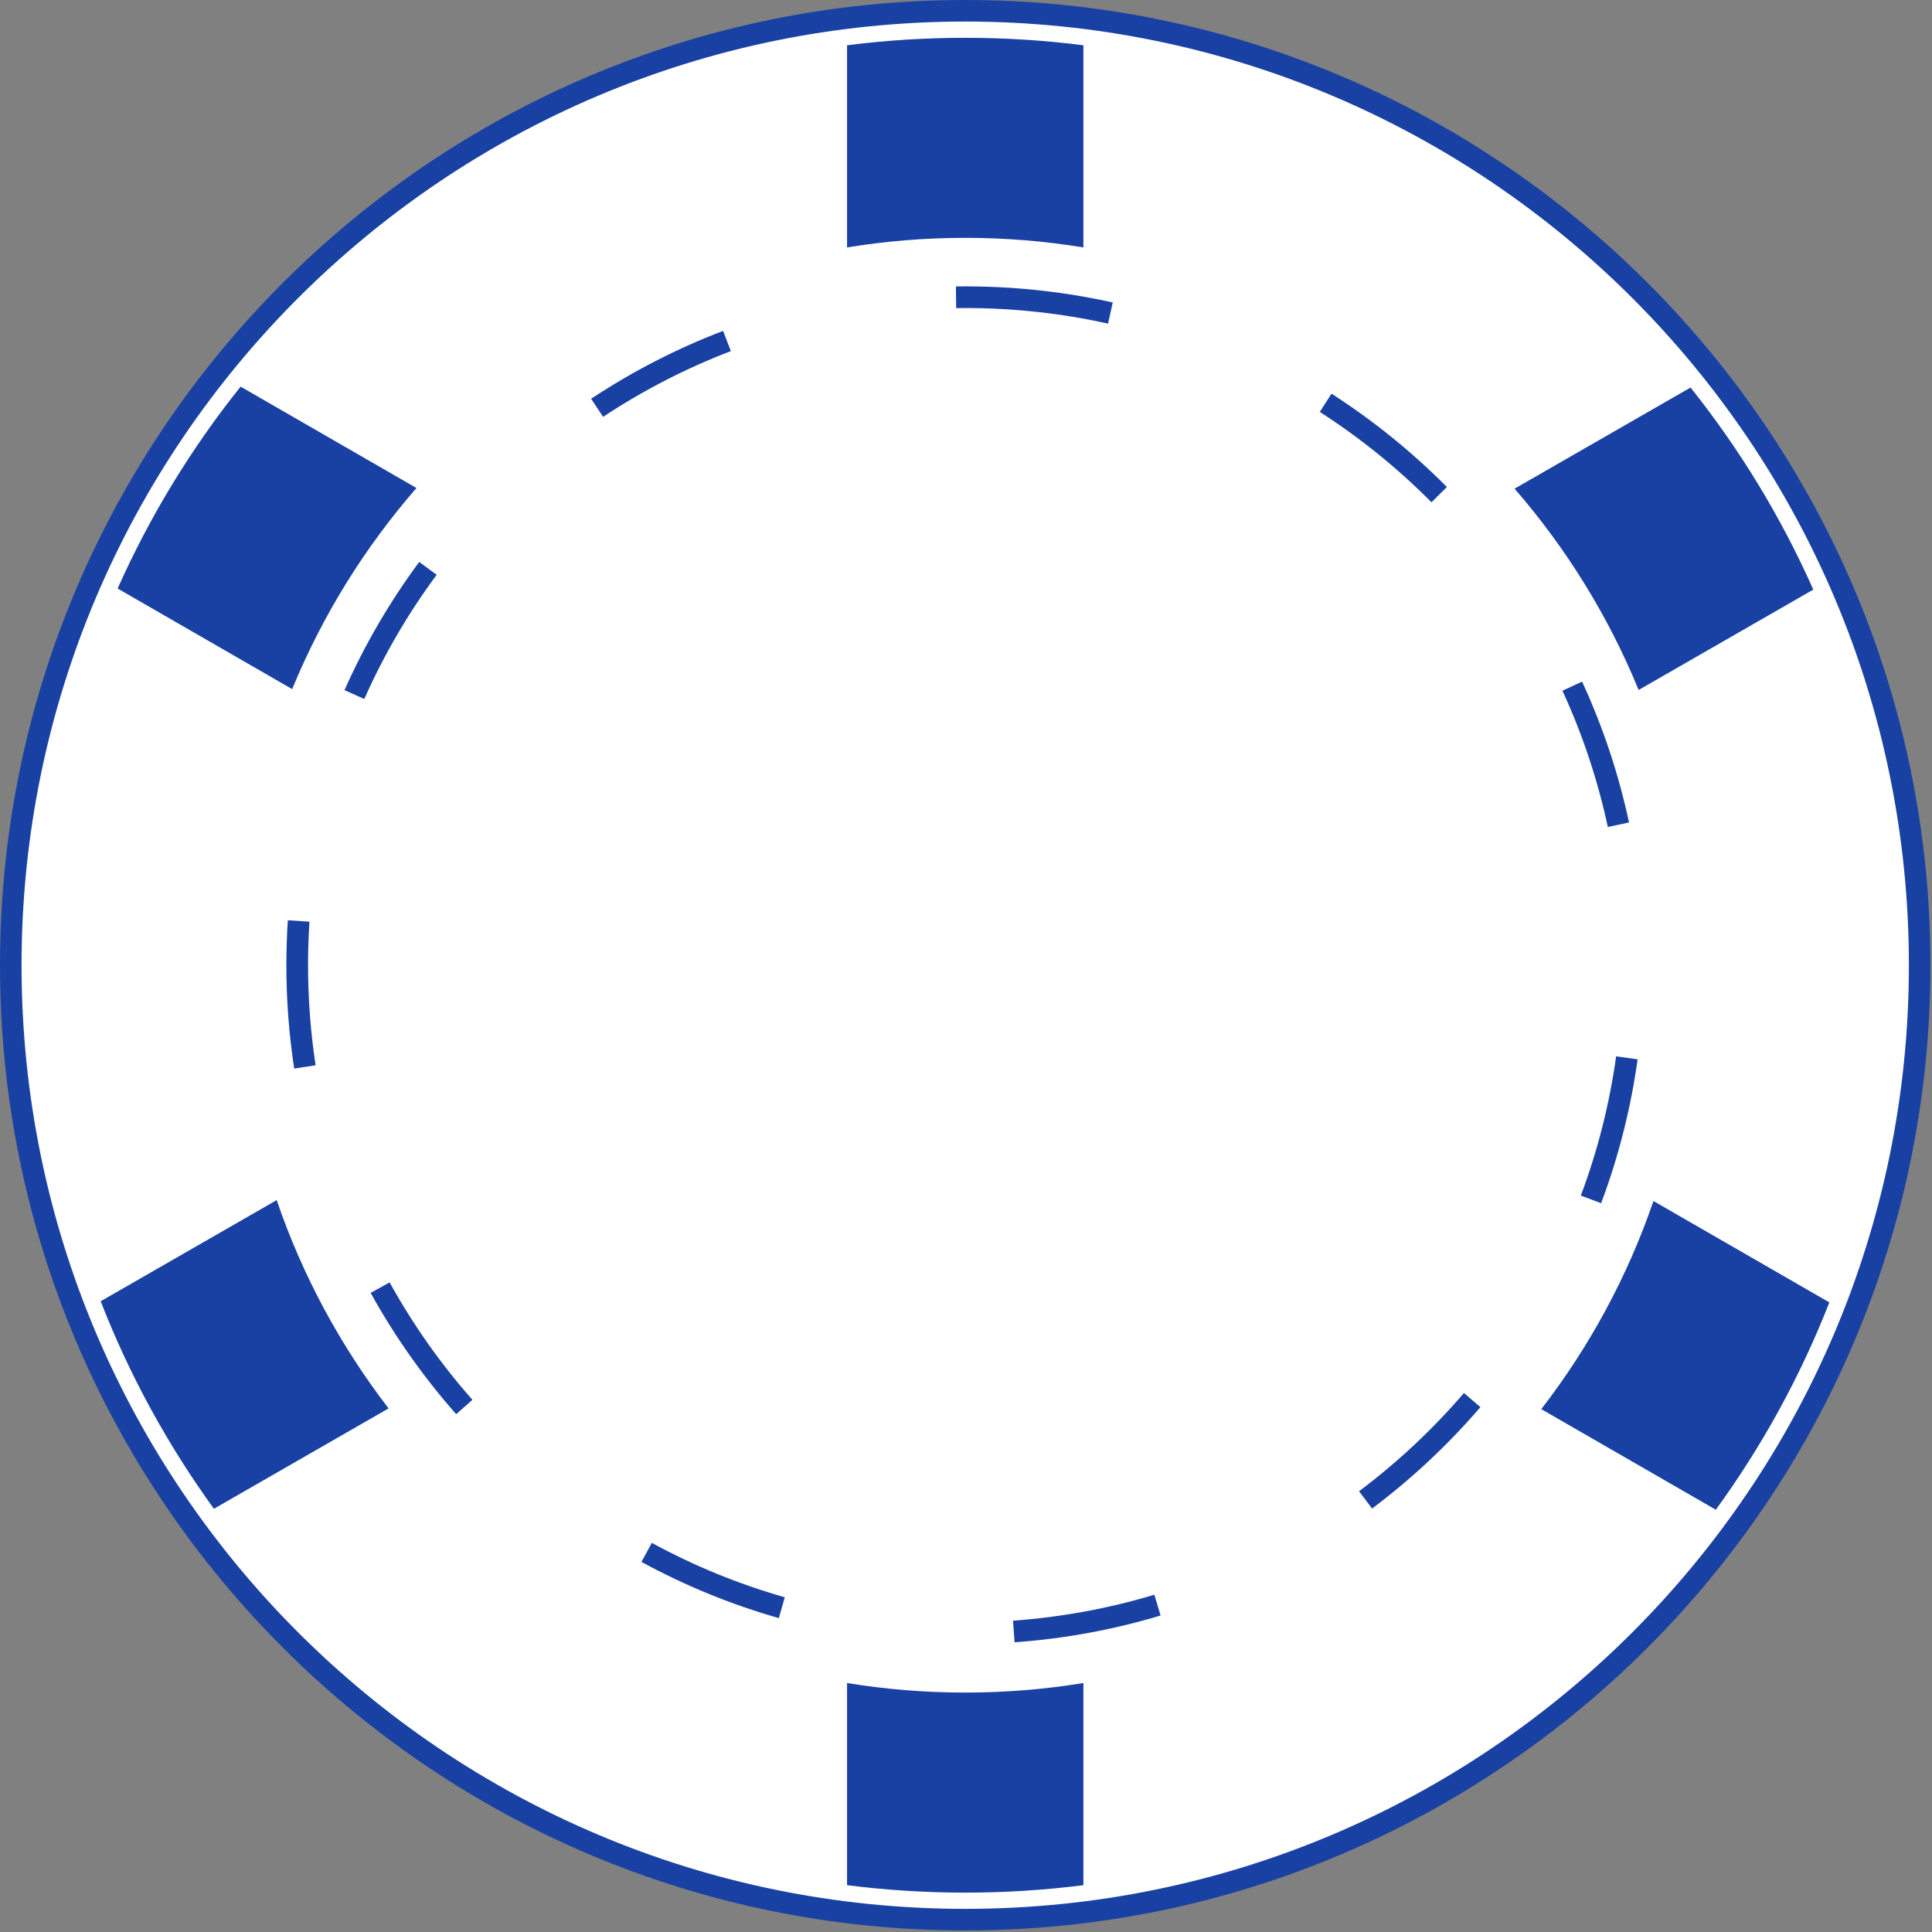 <?xml version="1.0" encoding="UTF-8" standalone="no"?>
<!DOCTYPE svg PUBLIC "-//W3C//DTD SVG 1.1//EN" "http://www.w3.org/Graphics/SVG/1.1/DTD/svg11.dtd">
<svg width="100%" height="100%" viewBox="0 0 425 425" version="1.1" xmlns="http://www.w3.org/2000/svg" xmlns:xlink="http://www.w3.org/1999/xlink" xml:space="preserve" xmlns:serif="http://www.serif.com/" style="fill-rule:evenodd;clip-rule:evenodd;stroke-linejoin:round;stroke-miterlimit:2;">
    <rect x="0" y="0" width="425" height="425" fill="#808080" stroke="none"/>
    <g transform="matrix(1,0,0,1,-214.398,-1284.77)">
        <g>
            <g>
                <g transform="matrix(1.01,0,0,1.01,-10.046,929.025)">
                    <circle cx="432.242" cy="561.875" r="208.713" style="fill:white;"/>
                </g>
                <path d="M426.727,1284.77C543.915,1284.77 639.056,1379.91 639.056,1497.1C639.056,1614.29 543.915,1709.43 426.727,1709.43C309.539,1709.43 214.398,1614.29 214.398,1497.1C214.398,1379.91 309.539,1284.77 426.727,1284.77ZM426.727,1289.51C312.156,1289.51 219.139,1382.53 219.139,1497.1C219.139,1611.67 312.156,1704.68 426.727,1704.68C541.298,1704.68 634.315,1611.67 634.315,1497.1C634.315,1382.53 541.298,1289.51 426.727,1289.51ZM452.721,1699.47C444.208,1700.55 435.532,1701.11 426.727,1701.11C417.922,1701.11 409.246,1700.55 400.733,1699.47L400.733,1655C409.197,1656.38 417.878,1657.1 426.727,1657.1C435.576,1657.1 444.258,1656.38 452.721,1655L452.721,1699.47ZM468.328,1635.58C458.375,1638.57 447.971,1640.51 437.244,1641.29L437.587,1646.04C448.669,1645.25 459.417,1643.24 469.7,1640.15L468.328,1635.58ZM387.034,1636.14C376.774,1633.21 366.978,1629.18 357.784,1624.17L355.505,1628.36C365.004,1633.53 375.124,1637.7 385.725,1640.72L387.034,1636.14ZM616.816,1571.27C610.43,1587.6 602.002,1602.9 591.845,1616.88L553.451,1594.75C564.015,1581.07 572.41,1565.63 578.125,1548.97L616.816,1571.27ZM236.543,1571.02L275.262,1548.77C280.958,1565.45 289.334,1580.89 299.877,1594.59L261.455,1616.67C251.314,1602.68 242.906,1587.36 236.543,1571.02ZM536.438,1591.2C529.56,1599.21 521.82,1606.46 513.363,1612.81L516.225,1616.62C524.959,1610.07 532.952,1602.58 540.056,1594.31L536.438,1591.2ZM318.322,1592.7C311.354,1584.81 305.235,1576.15 300.106,1566.87L295.932,1569.18C301.229,1578.76 307.55,1587.7 314.746,1595.86L318.322,1592.7ZM569.913,1517.14C568.437,1527.76 565.806,1538.02 562.149,1547.77L566.615,1549.45C570.393,1539.37 573.112,1528.77 574.637,1517.8L569.913,1517.14ZM283.828,1519.11C282.73,1511.93 282.161,1504.58 282.161,1497.1C282.161,1493.88 282.266,1490.69 282.473,1487.52L277.714,1487.21C277.5,1490.48 277.392,1493.78 277.392,1497.1C277.392,1504.83 277.98,1512.41 279.114,1519.83L283.828,1519.11ZM558.098,1436.71C562.47,1446.2 565.844,1456.24 568.086,1466.69L572.749,1465.69C570.433,1454.89 566.946,1444.52 562.429,1434.72L558.098,1436.71ZM294.536,1438.53C298.85,1428.81 304.203,1419.66 310.454,1411.22L306.62,1408.38C300.164,1417.11 294.634,1426.56 290.178,1436.59L294.536,1438.53ZM586.286,1370.02C597.069,1383.54 606.177,1398.46 613.285,1414.47L574.862,1436.55C568.195,1420.27 558.926,1405.34 547.573,1392.27L586.286,1370.02ZM267.327,1369.82L306.012,1392.12C294.643,1405.18 285.354,1420.1 278.668,1436.36L240.273,1414.23C247.398,1398.24 256.522,1383.33 267.327,1369.82ZM504.723,1375.38C513.63,1381.11 521.87,1387.78 529.298,1395.26L532.683,1391.9C525.011,1384.18 516.501,1377.28 507.301,1371.37L504.723,1375.38ZM347.066,1376.47C355.815,1370.68 365.229,1365.81 375.168,1362.01L373.465,1357.56C363.197,1361.48 353.471,1366.51 344.433,1372.49L347.066,1376.47ZM425.732,1352.54L426.727,1352.53C437.516,1352.53 448.031,1353.71 458.148,1355.96L459.181,1351.31C449.059,1349.06 438.55,1347.84 427.771,1347.77L426.727,1347.76C426.042,1347.76 425.357,1347.77 424.674,1347.78L424.738,1352.55C425.069,1352.54 425.4,1352.54 425.732,1352.54ZM452.721,1294.73L452.721,1339.2C444.258,1337.81 435.576,1337.09 426.727,1337.09C417.878,1337.09 409.197,1337.81 400.733,1339.2L400.733,1294.73C409.246,1293.64 417.922,1293.09 426.727,1293.09C435.532,1293.09 444.208,1293.64 452.721,1294.73Z" style="fill:rgb(24,65,163);"/>
            </g>
        </g>
    </g>
</svg>
